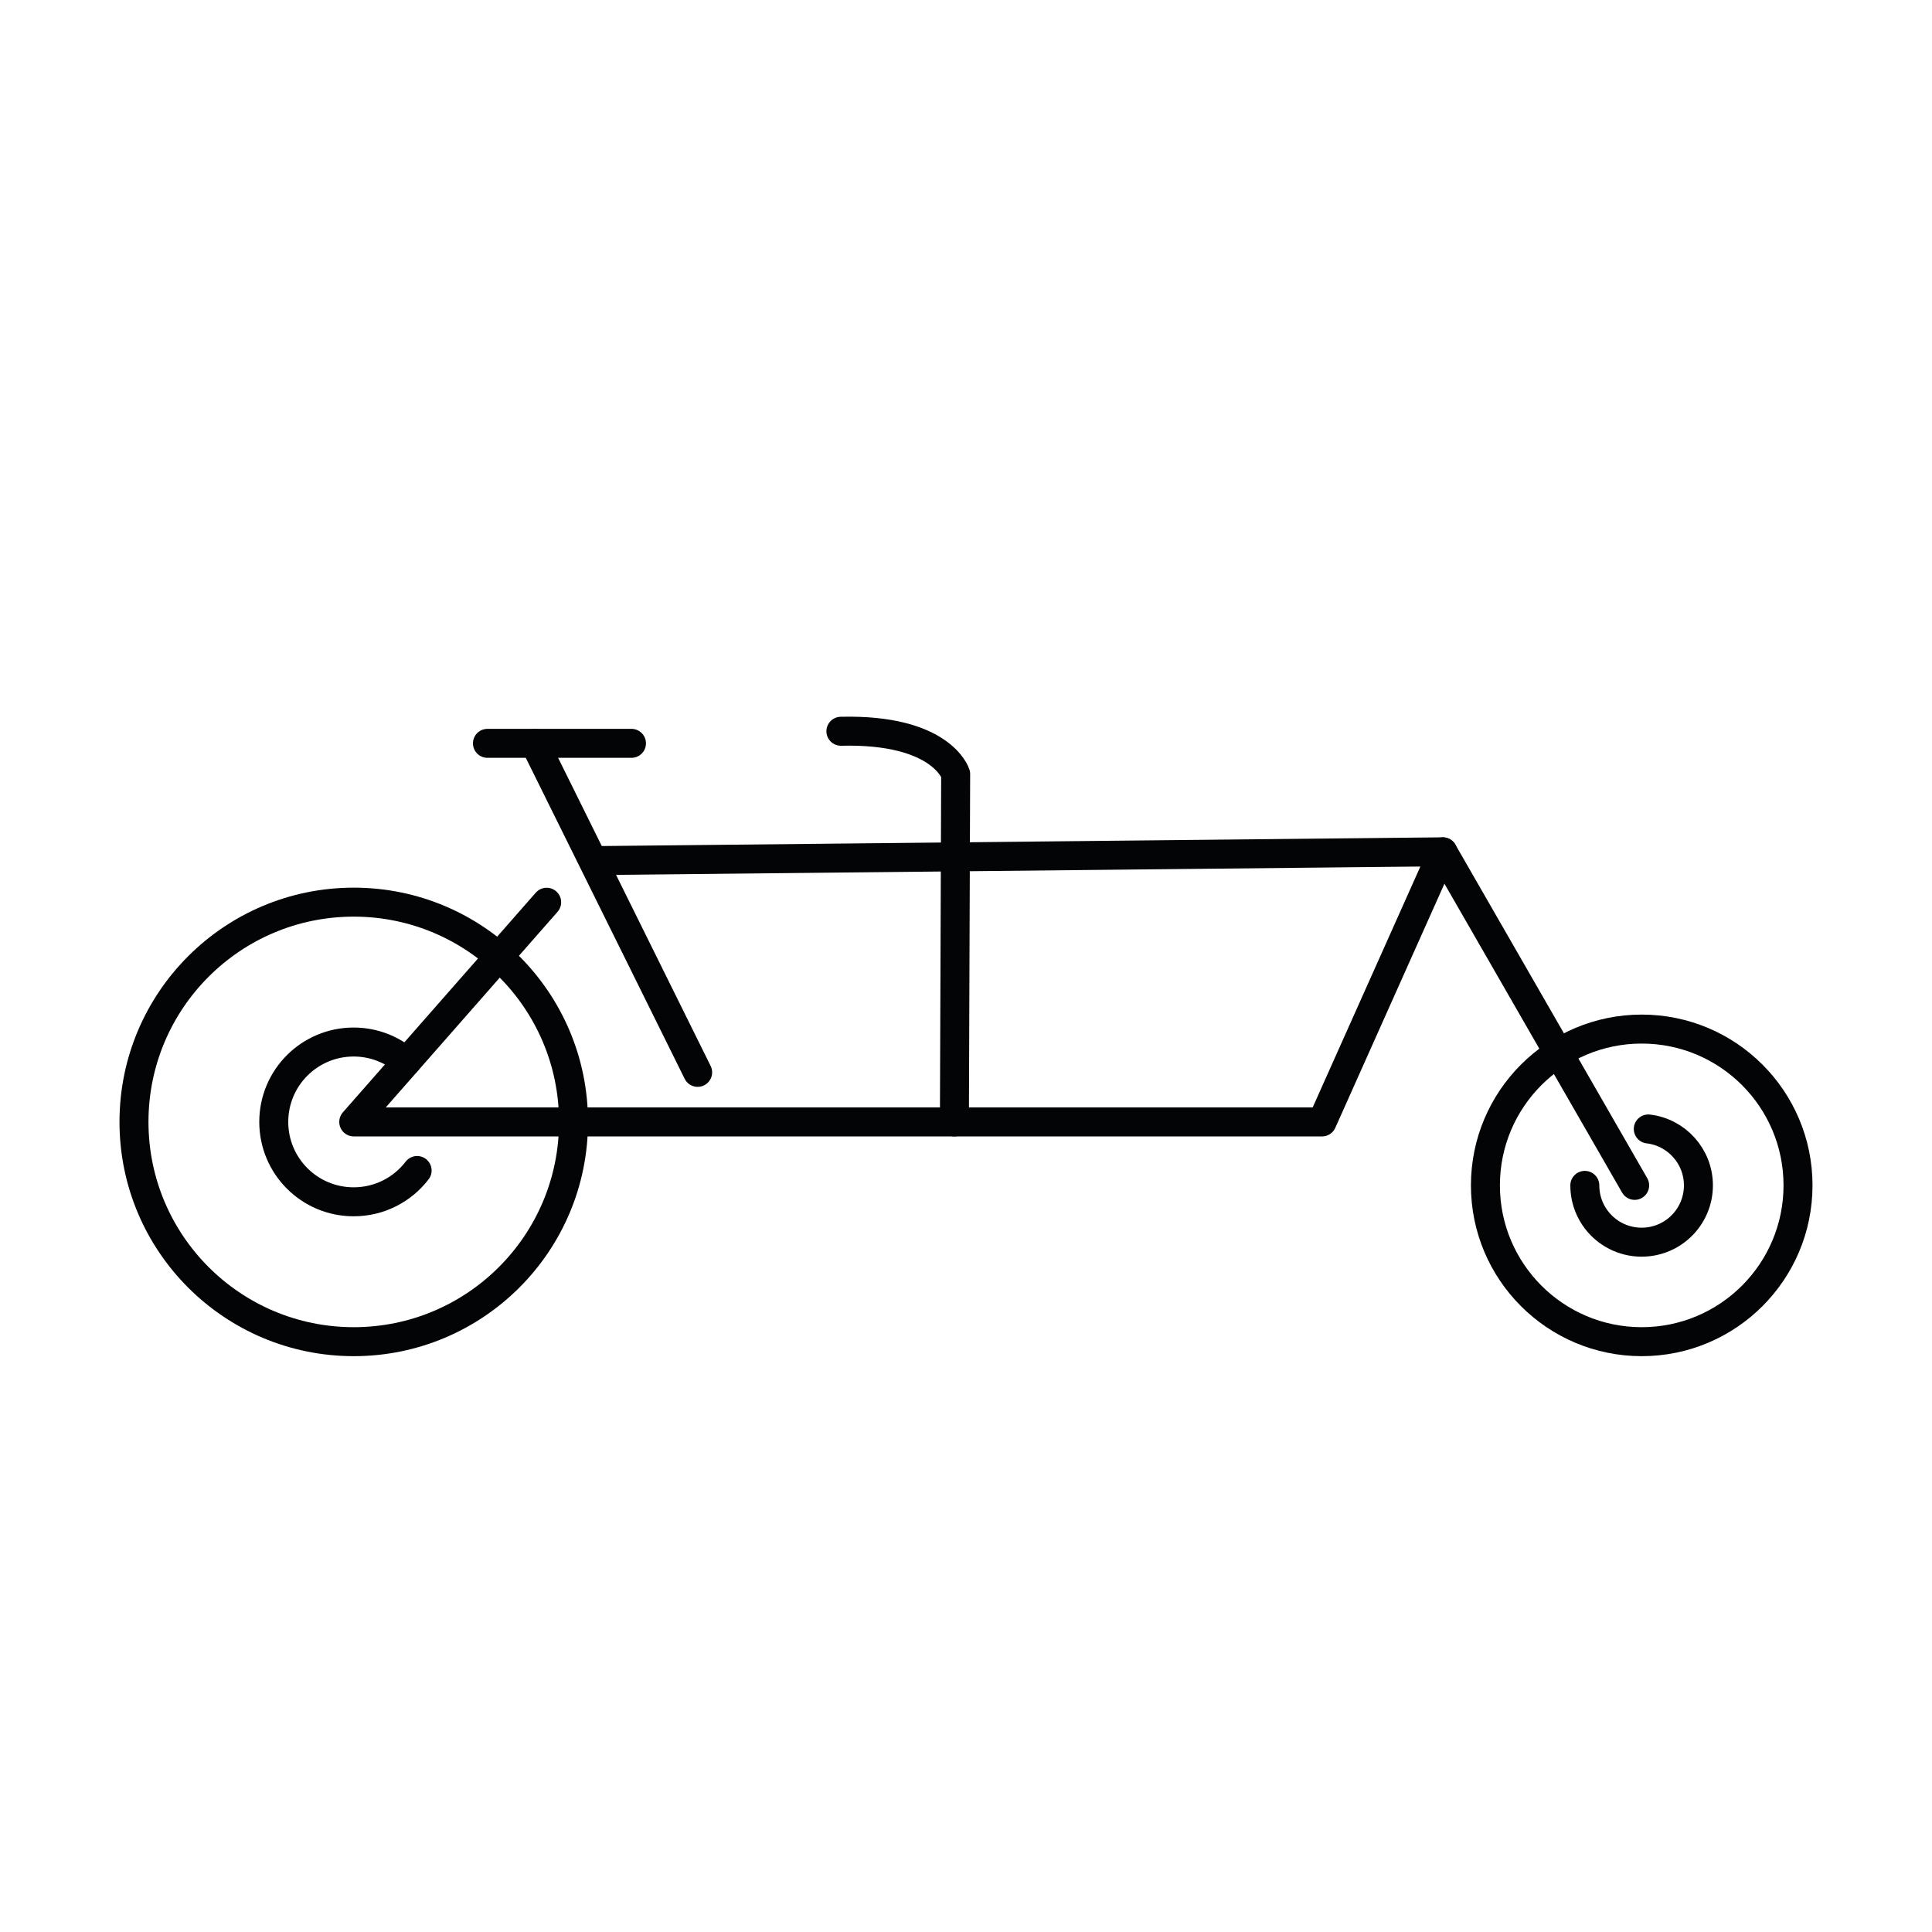 <?xml version="1.0" encoding="UTF-8"?>
<svg id="Icons" xmlns="http://www.w3.org/2000/svg" viewBox="0 0 200 200">
  <defs>
    <style>
      .cls-1 {
        fill: none;
        stroke: #030405;
        stroke-linecap: round;
        stroke-linejoin: round;
        stroke-width: 3px;
      }
    </style>
  </defs>
  <circle class="cls-1" cx="36.62" cy="116.14" r="22.75"/>
  <circle class="cls-1" cx="169.95" cy="122.71" r="16.18"/>
  <polyline class="cls-1" points="56.59 93.4 36.62 116.14 74.79 116.14 136.86 116.14 149.36 88.18 61.52 89.09"/>
  <line class="cls-1" x1="50.46" y1="76.95" x2="65.37" y2="76.95"/>
  <line class="cls-1" x1="55.36" y1="76.95" x2="72.22" y2="111.01"/>
  <path class="cls-1" d="M98.8,116.14l.13-36.01s-1.43-4.69-11.88-4.43"/>
  <path class="cls-1" d="M42.07,109.93c-1.46-1.28-3.37-2.06-5.46-2.06-4.57,0-8.27,3.7-8.27,8.27s3.7,8.27,8.27,8.27c2.68,0,5.06-1.27,6.57-3.24"/>
  <path class="cls-1" d="M164.06,122.71c0,3.25,2.63,5.88,5.88,5.88s5.88-2.63,5.88-5.88c0-3.01-2.27-5.5-5.19-5.84"/>
  <line class="cls-1" x1="149.36" y1="88.18" x2="169.22" y2="122.71"/>
</svg>